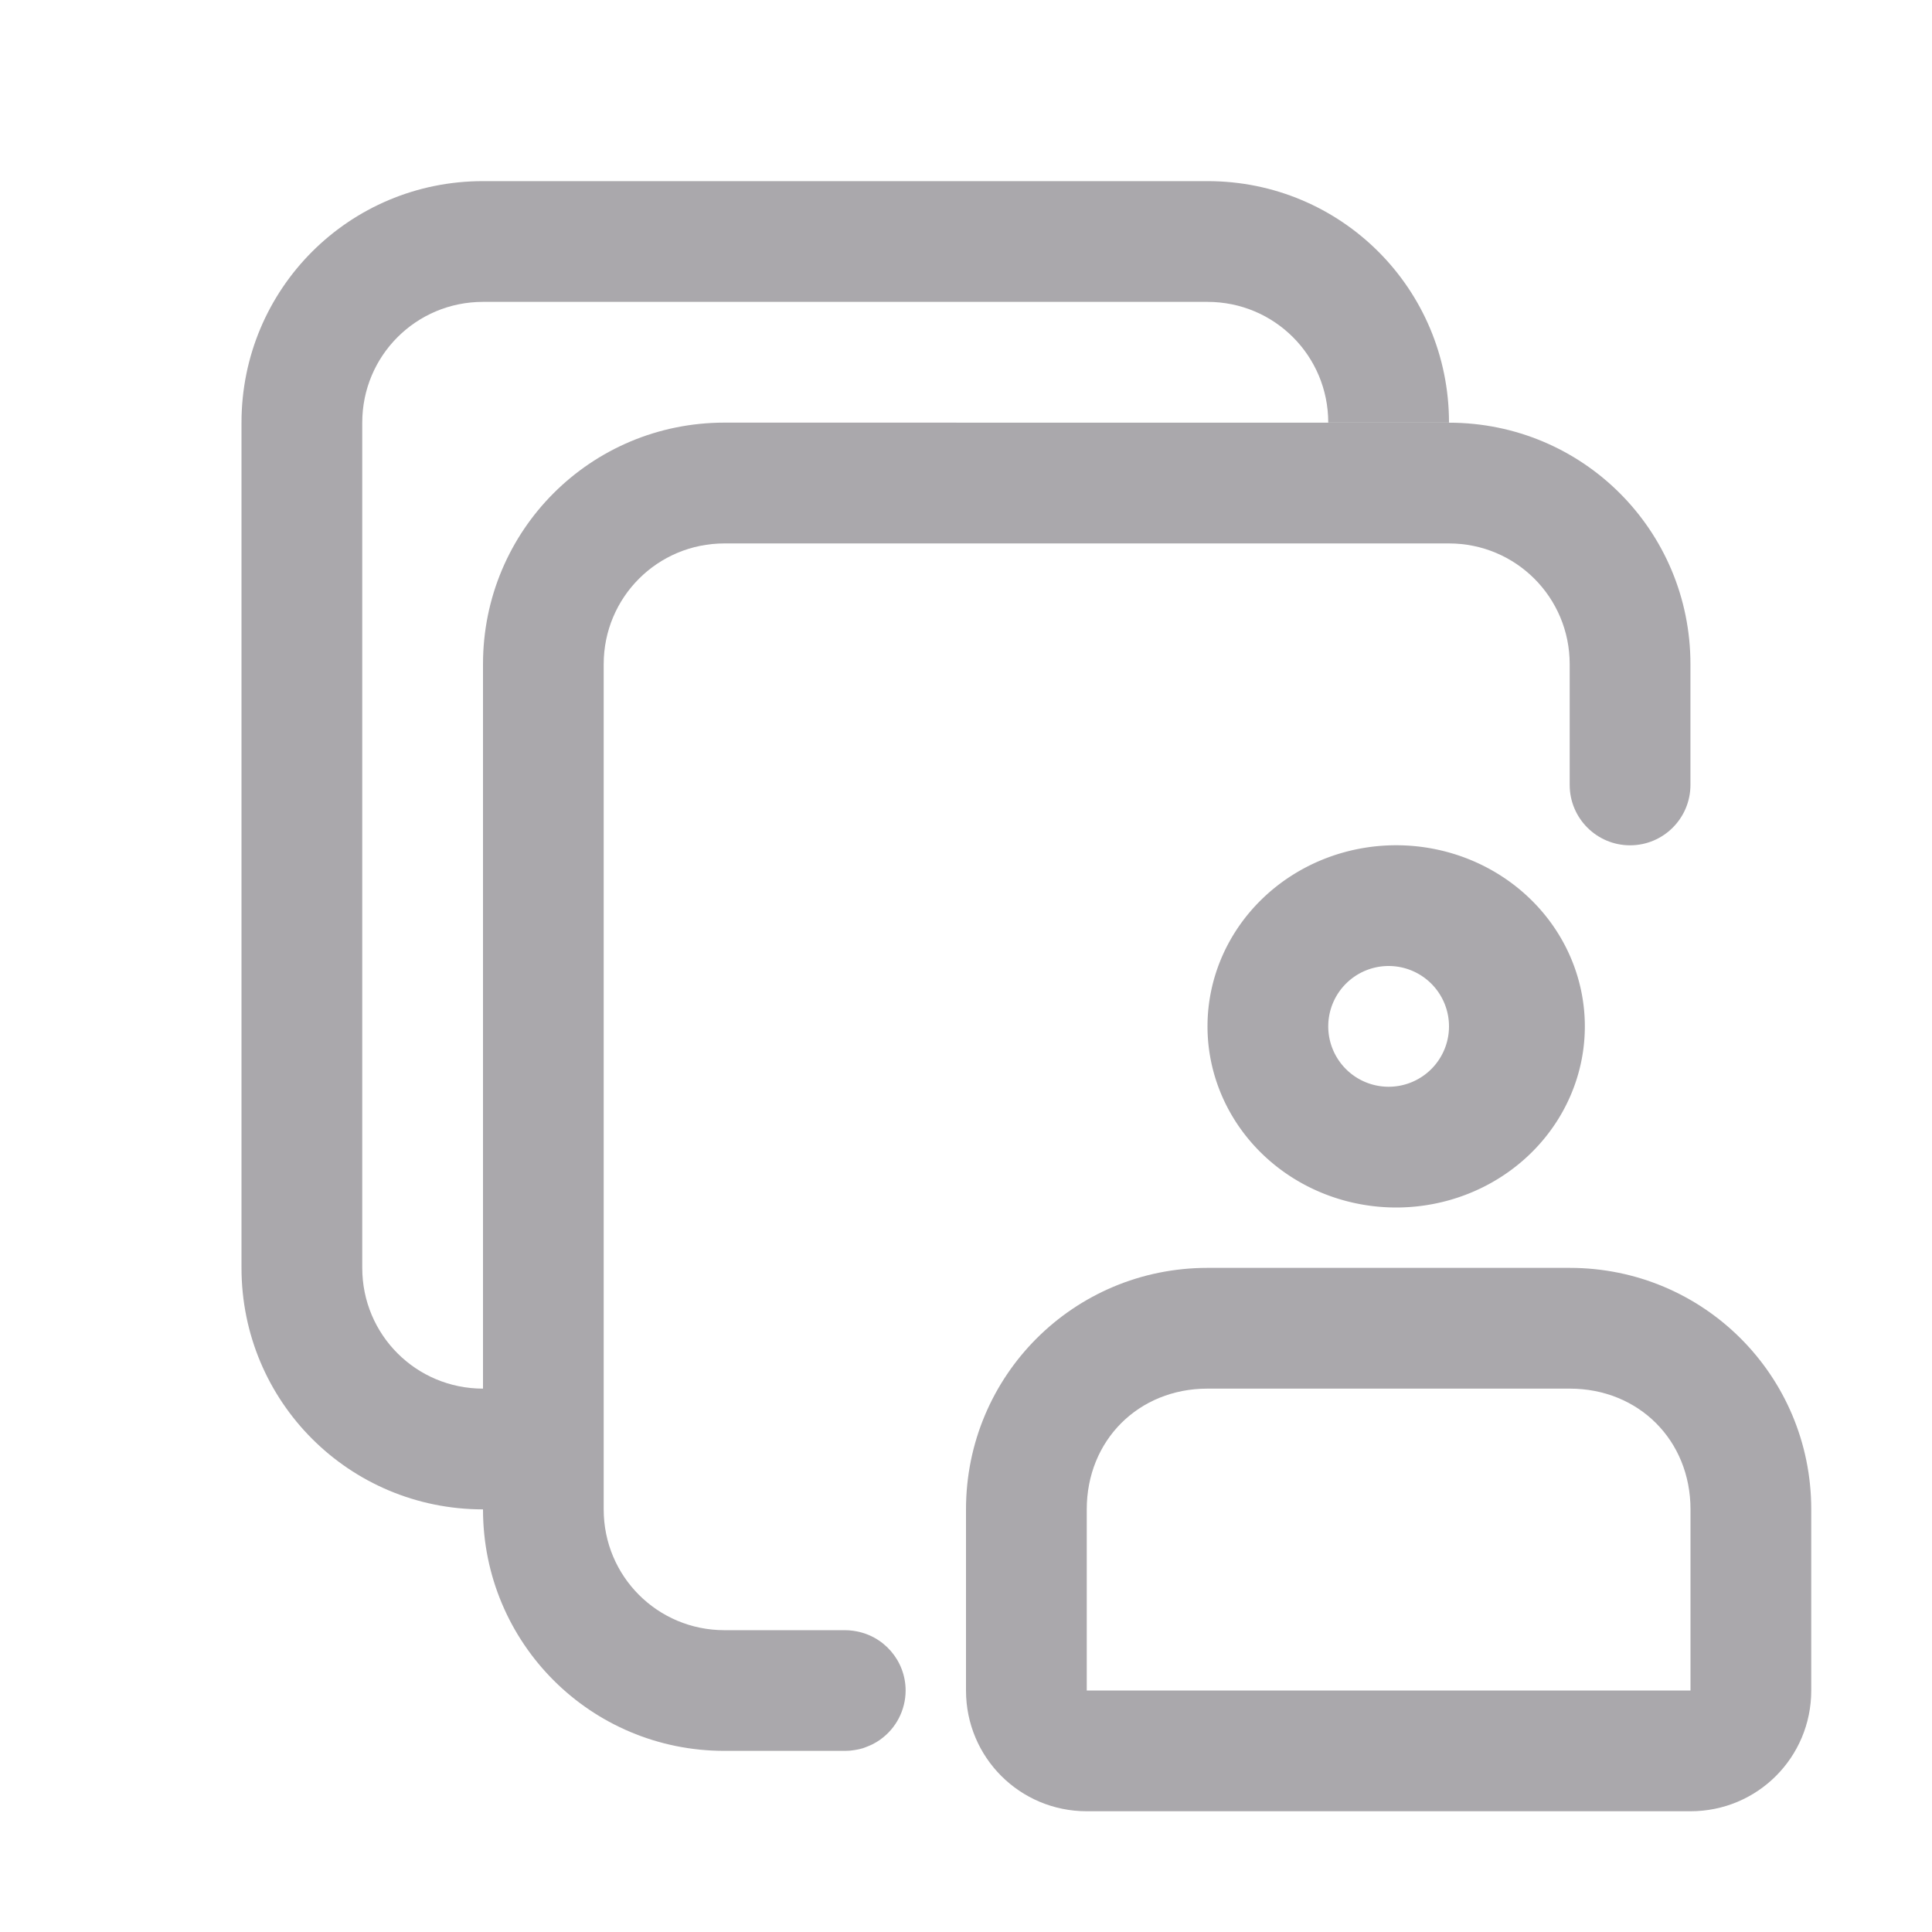 <svg height="32" viewBox="0 0 32 32" width="32" xmlns="http://www.w3.org/2000/svg"><g fill="#aaa8ac"><path d="m12 7c-2.216 0-4 1.784-4 4v14c0 2.216 1.784 4 4 4h2c.053-0.0.106-.005.158-.014.044-.007.089-.016.131-.029.021-.006.042-.016.062-.023.034-.013.067-.027.1-.043.044-.022.087-.048.127-.076.001-.001.001-.001.002-.002.263-.187.419-.49.42-.812-0-.495-.364-.916-.854-.988-.004-.001-.008-.001-.012-.002-.045-.006-.09-.01-.135-.01h-2c-1.108 0-2-.892-2-2v-14c0-1.108.892-2 2-2h12c1.108 0 2 .892 2 2v2c0 .552.448 1 1 1s1-.448 1-1v-2c0-2.216-1.784-4-4-4z"/><path d="m8 3c-2.216 0-4 1.784-4 4v14c0 2.216 1.784 4 4 4v-2c-1.108 0-2-.892-2-2v-14c0-1.108.892-2 2-2h12c1.108 0 2 .892 2 2h2c0-2.216-1.784-4-4-4z"/><path d="m23.125 14a3.125 3 0 0 0 -3.125 3 3.125 3 0 0 0 3.125 3 3.125 3 0 0 0 3.125-3 3.125 3 0 0 0 -3.125-3zm-.125 2a1 1 0 0 1 1 1 1 1 0 0 1 -1 1 1 1 0 0 1 -1-1 1 1 0 0 1 1-1z"/><path d="m20 21c-2.216 0-4 1.784-4 4v3c0 1.108.892 2 2 2h10c1.108 0 2-.892 2-2v-3c0-2.216-1.784-4-4-4zm0 2h6c1.143 0 2 .857 2 2v3h-10v-3c0-1.143.857-2 2-2z"/></g></svg>